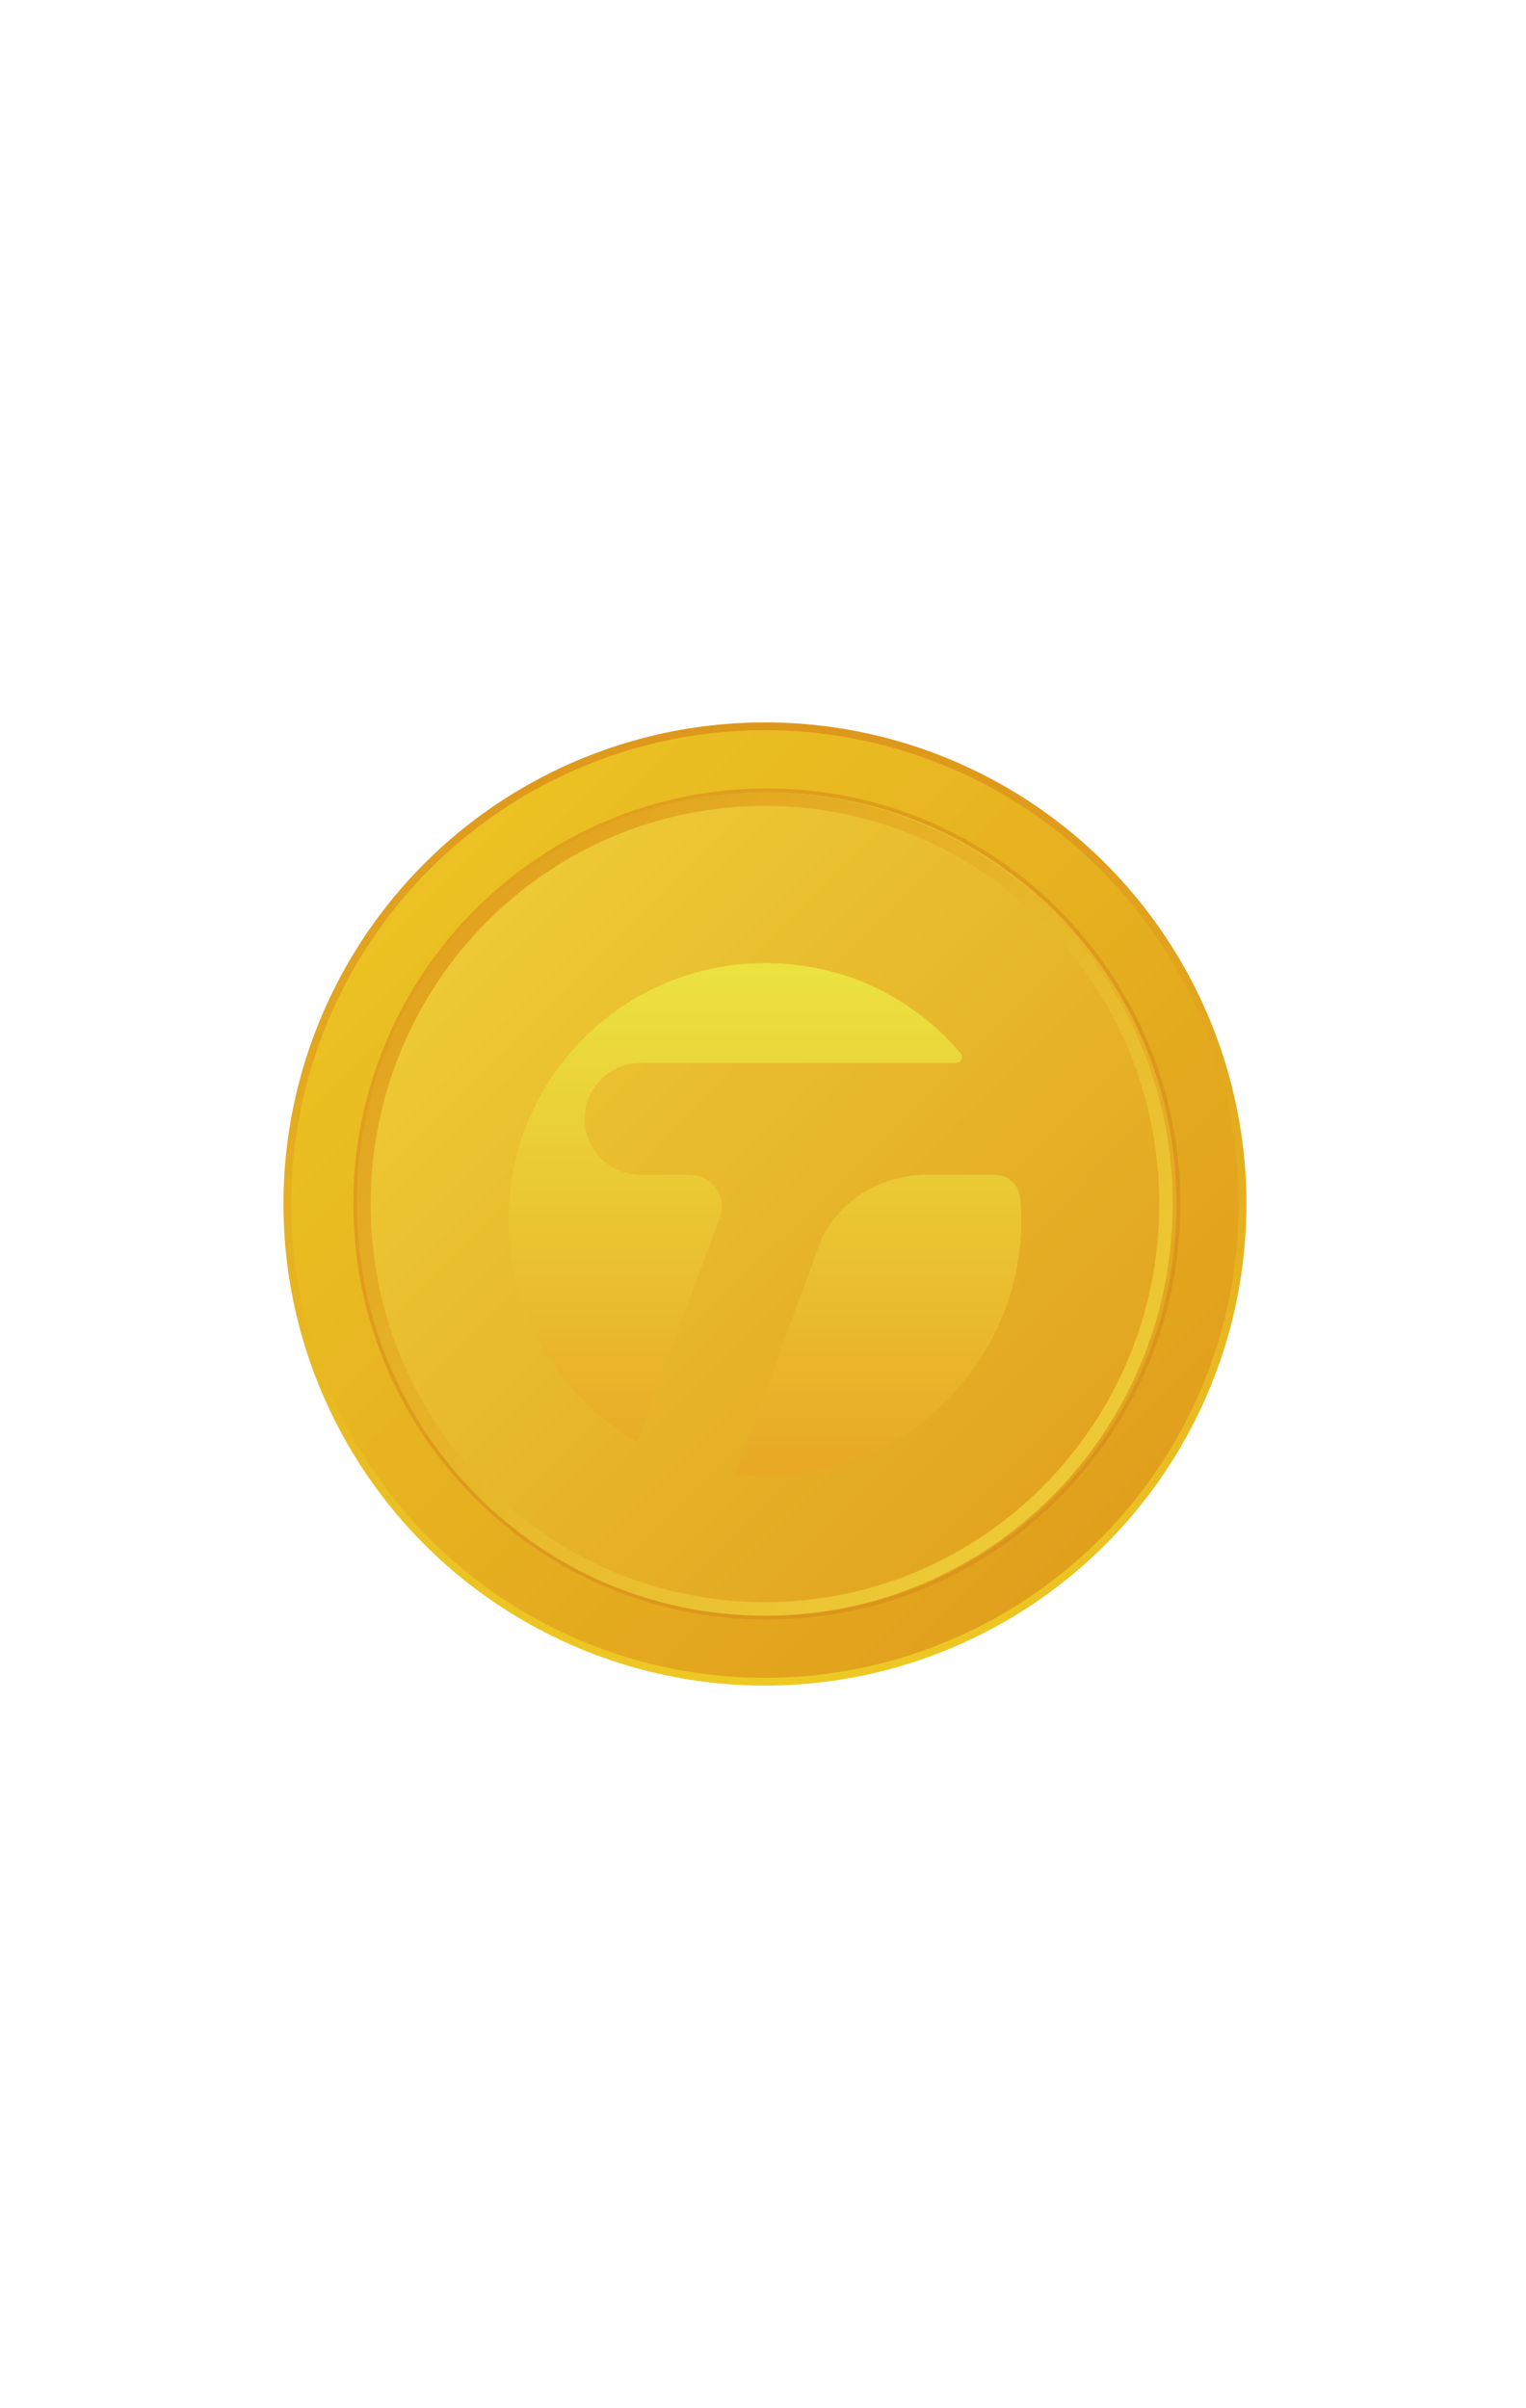 <svg width="393" height="620" viewBox="0 0 393 620" fill="none" xmlns="http://www.w3.org/2000/svg">
<g filter="url(#filter0_f_1_234)">
<circle cx="196.5" cy="310" r="110" fill="#E6B027"/>
</g>
<circle cx="197" cy="310" r="123" fill="url(#paint0_linear_1_234)" stroke="url(#paint1_linear_1_234)" stroke-width="2"/>
<path d="M303.5 310C303.5 368.821 256.04 416.5 197.5 416.5C138.96 416.5 91.5 368.821 91.5 310C91.5 251.179 138.96 203.5 197.5 203.5C256.04 203.5 303.5 251.179 303.5 310Z" fill="url(#paint2_linear_1_234)" stroke="url(#paint3_linear_1_234)"/>
<g filter="url(#filter1_d_1_234)">
<path fill-rule="evenodd" clip-rule="evenodd" d="M246.133 269.659C247.463 269.659 248.206 268.222 247.359 267.197C242.053 260.773 225.471 244 197 244C160.549 244 131 273.549 131 310C131 334.477 144.324 355.841 164.115 367.237L184.946 310.488C187.846 305.035 183.81 298.511 177.537 298.511L164.96 298.511C156.993 298.511 150.534 292.052 150.534 284.085C150.534 276.118 156.993 269.659 164.96 269.659H170.954H246.133Z" fill="url(#paint4_linear_1_234)"/>
<path fill-rule="evenodd" clip-rule="evenodd" d="M197 244C160.549 244 131 273.549 131 310C131 334.477 144.324 355.841 164.115 367.237L184.946 310.488C187.846 305.035 183.81 298.511 177.537 298.511L164.96 298.511C156.993 298.511 150.534 292.052 150.534 284.085C150.534 276.118 156.993 269.659 164.96 269.659H170.954H246.133C247.463 269.659 248.206 268.222 247.359 267.197C242.053 260.773 225.471 244 197 244ZM262.663 304.184C262.304 300.856 259.408 298.511 256.061 298.511L238.507 298.511C227.264 298.511 216.96 304.662 211.8 314.455L189.315 375.557C191.836 375.85 194.401 376 197 376C233.451 376 263 346.451 263 310C263 307.962 262.854 305.945 262.663 304.184Z" fill="url(#paint5_linear_1_234)"/>
<path fill-rule="evenodd" clip-rule="evenodd" d="M189.315 375.557C191.836 375.85 194.401 376 197 376C233.451 376 263 346.451 263 310C263 307.962 262.854 305.945 262.663 304.184C262.304 300.856 259.408 298.511 256.061 298.511L238.507 298.511C227.264 298.511 216.96 304.662 211.8 314.455L189.315 375.557Z" fill="url(#paint6_linear_1_234)"/>
</g>
<path d="M302.009 310C302.009 368.542 254.997 416 197.005 416C139.012 416 92 368.542 92 310C92 251.458 139.012 204 197.005 204C254.997 204 302.009 251.458 302.009 310ZM95.455 310C95.455 366.616 140.92 412.512 197.005 412.512C253.089 412.512 298.554 366.616 298.554 310C298.554 253.384 253.089 207.488 197.005 207.488C140.92 207.488 95.455 253.384 95.455 310Z" fill="url(#paint7_linear_1_234)"/>
<defs>
<filter id="filter0_f_1_234" x="-113.5" y="0" width="620" height="620" filterUnits="userSpaceOnUse" color-interpolation-filters="sRGB">
<feFlood flood-opacity="0" result="BackgroundImageFix"/>
<feBlend mode="normal" in="SourceGraphic" in2="BackgroundImageFix" result="shape"/>
<feGaussianBlur stdDeviation="100" result="effect1_foregroundBlur_1_234"/>
</filter>
<filter id="filter1_d_1_234" x="123" y="240" width="148" height="148" filterUnits="userSpaceOnUse" color-interpolation-filters="sRGB">
<feFlood flood-opacity="0" result="BackgroundImageFix"/>
<feColorMatrix in="SourceAlpha" type="matrix" values="0 0 0 0 0 0 0 0 0 0 0 0 0 0 0 0 0 0 127 0" result="hardAlpha"/>
<feOffset dy="4"/>
<feGaussianBlur stdDeviation="4"/>
<feComposite in2="hardAlpha" operator="out"/>
<feColorMatrix type="matrix" values="0 0 0 0 0.78 0 0 0 0 0.478 0 0 0 0 0.106 0 0 0 0.6 0"/>
<feBlend mode="normal" in2="BackgroundImageFix" result="effect1_dropShadow_1_234"/>
<feBlend mode="normal" in="SourceGraphic" in2="effect1_dropShadow_1_234" result="shape"/>
</filter>
<linearGradient id="paint0_linear_1_234" x1="73" y1="186" x2="321" y2="434" gradientUnits="userSpaceOnUse">
<stop stop-color="#EDC924"/>
<stop offset="1" stop-color="#DF981B"/>
</linearGradient>
<linearGradient id="paint1_linear_1_234" x1="197" y1="186" x2="197" y2="434" gradientUnits="userSpaceOnUse">
<stop stop-color="#DE971B"/>
<stop offset="1" stop-color="#EDC924"/>
</linearGradient>
<linearGradient id="paint2_linear_1_234" x1="91" y1="203" x2="304.998" y2="415.998" gradientUnits="userSpaceOnUse">
<stop stop-color="#EFD23A"/>
<stop offset="1" stop-color="#E09C1B"/>
</linearGradient>
<linearGradient id="paint3_linear_1_234" x1="91" y1="203" x2="304.998" y2="415.998" gradientUnits="userSpaceOnUse">
<stop stop-color="#E2A21D"/>
<stop offset="1" stop-color="#DA921B"/>
</linearGradient>
<linearGradient id="paint4_linear_1_234" x1="197" y1="244" x2="197" y2="376" gradientUnits="userSpaceOnUse">
<stop stop-color="#EBE240"/>
<stop offset="1" stop-color="#E9A825"/>
</linearGradient>
<linearGradient id="paint5_linear_1_234" x1="197" y1="244" x2="197" y2="376" gradientUnits="userSpaceOnUse">
<stop stop-color="#EBE240"/>
<stop offset="1" stop-color="#E9A825"/>
</linearGradient>
<linearGradient id="paint6_linear_1_234" x1="197" y1="244" x2="197" y2="376" gradientUnits="userSpaceOnUse">
<stop stop-color="#EBE240"/>
<stop offset="1" stop-color="#E9A825"/>
</linearGradient>
<linearGradient id="paint7_linear_1_234" x1="92" y1="204" x2="303.991" y2="414" gradientUnits="userSpaceOnUse">
<stop stop-color="#E09C1B"/>
<stop offset="1" stop-color="#EFD23A"/>
</linearGradient>
</defs>
</svg>
